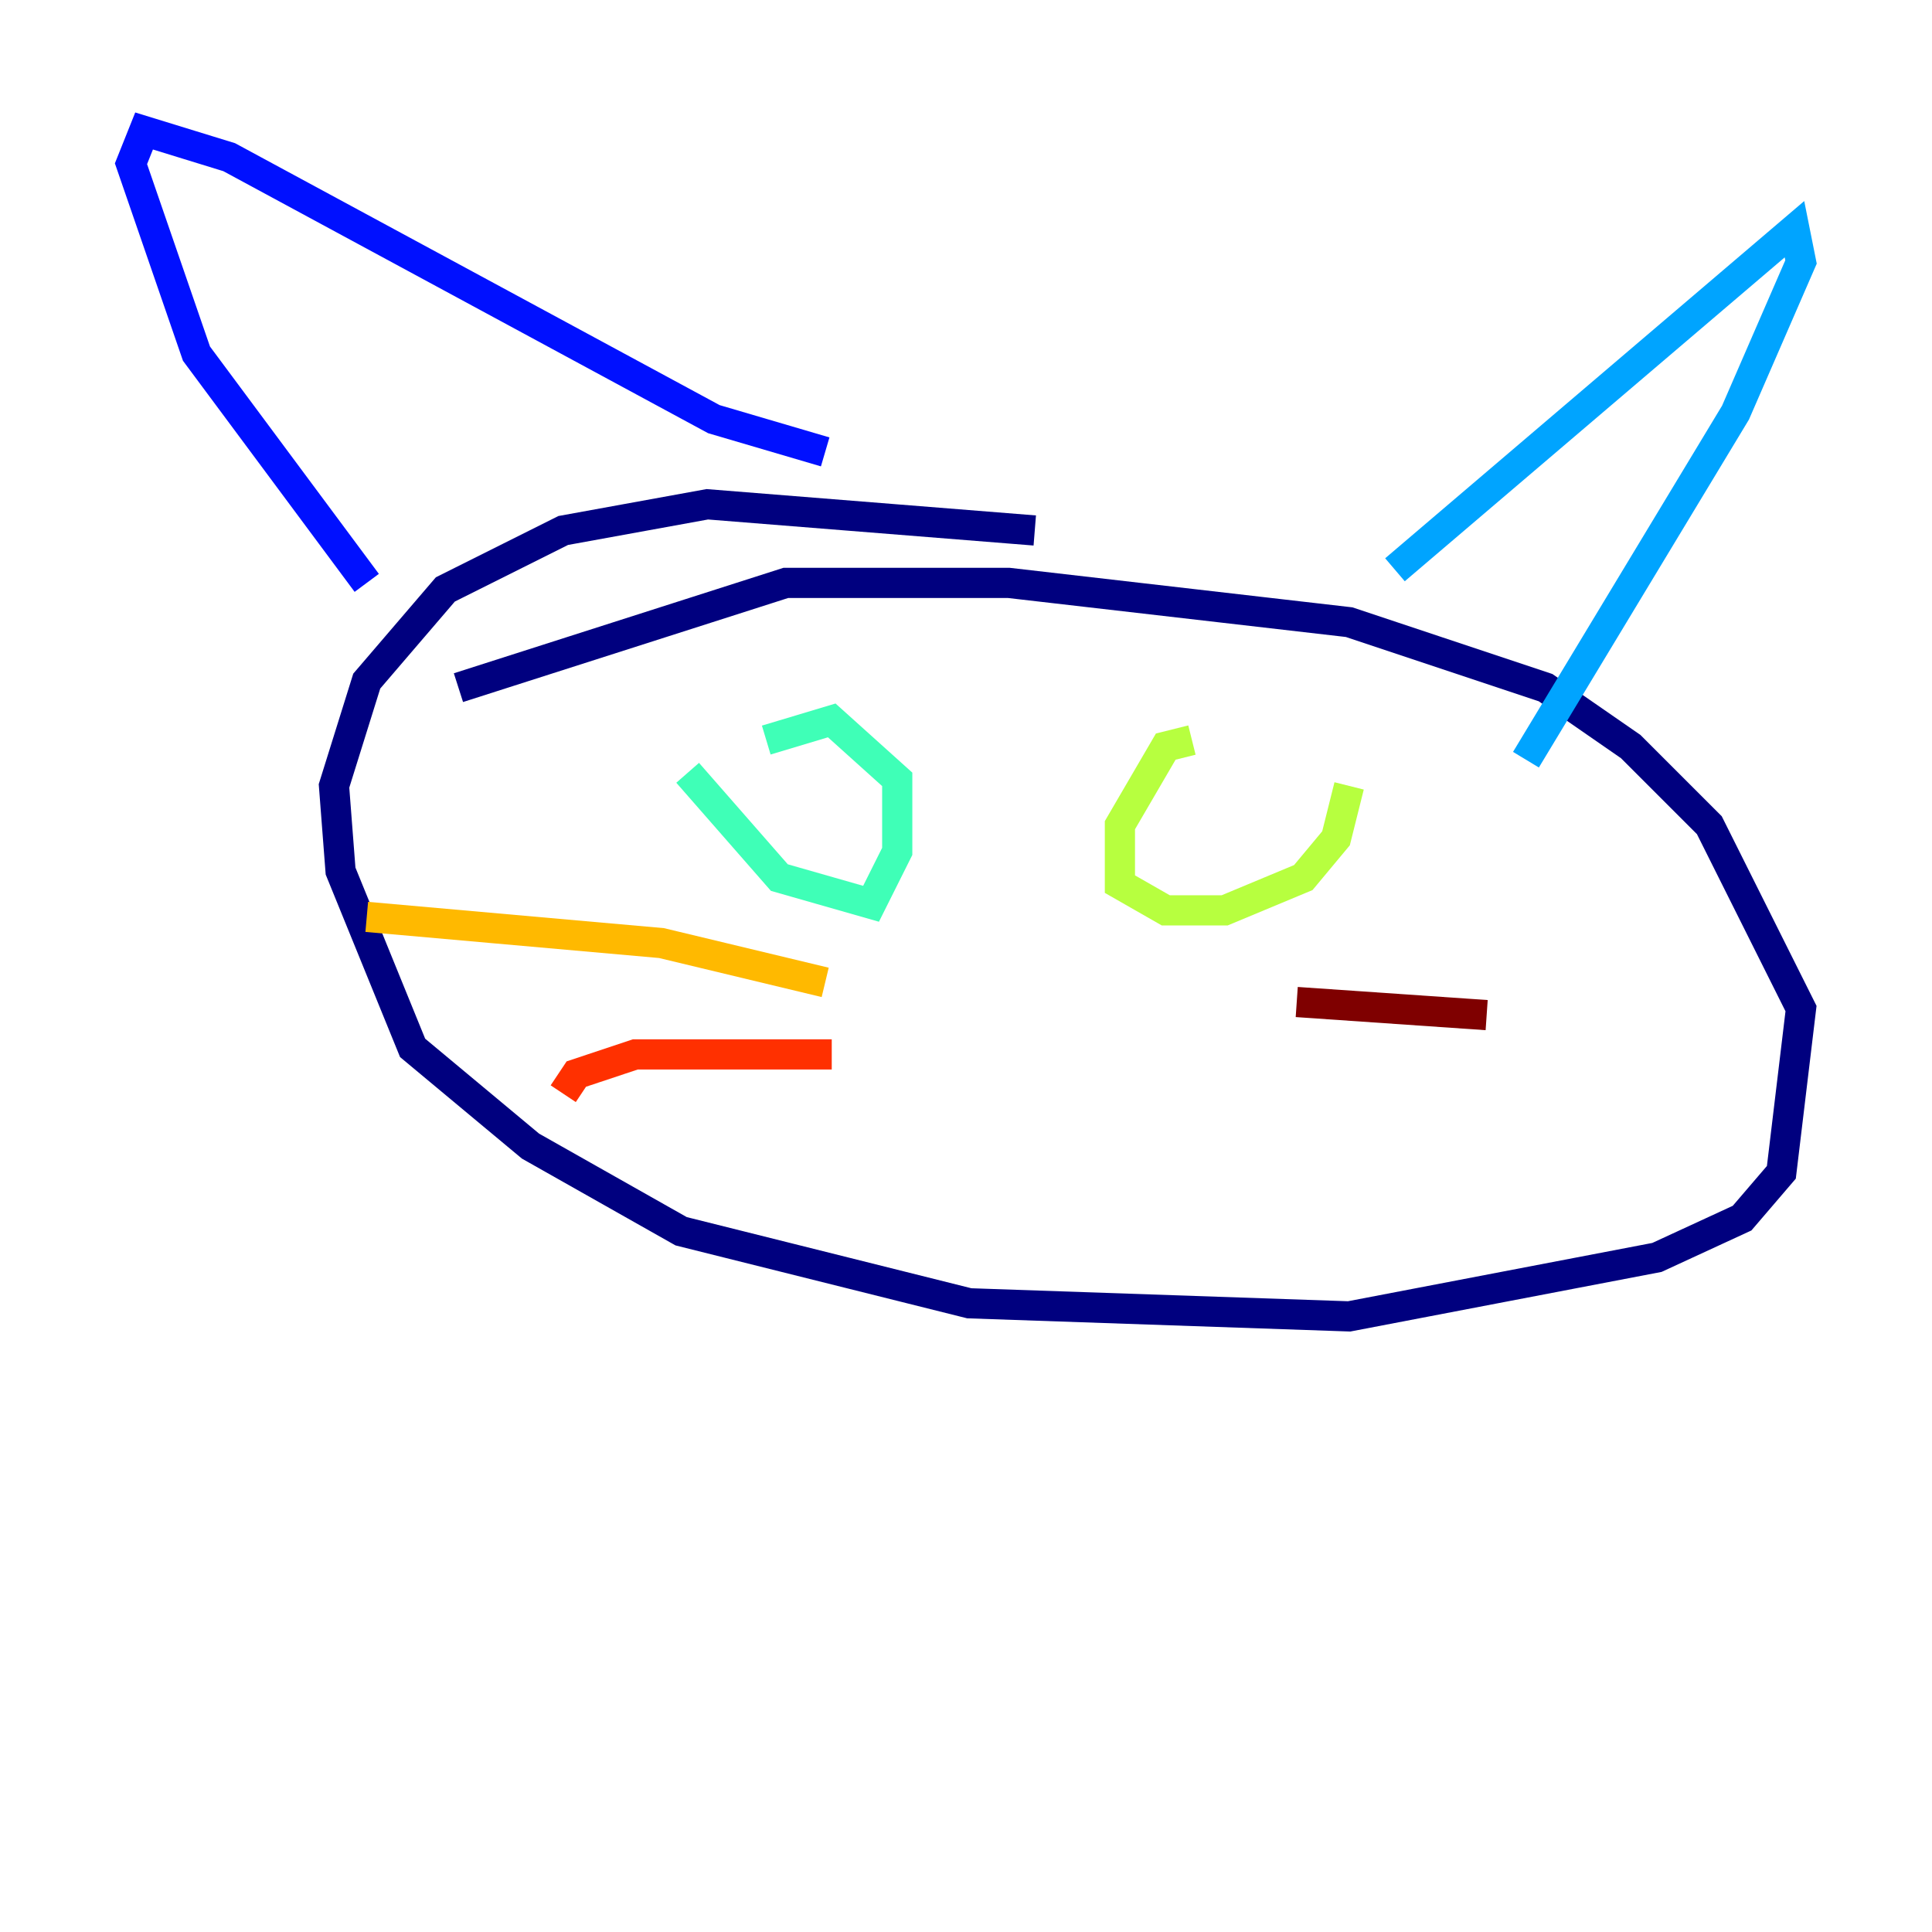 <?xml version="1.0" encoding="utf-8" ?>
<svg baseProfile="tiny" height="128" version="1.2" viewBox="0,0,128,128" width="128" xmlns="http://www.w3.org/2000/svg" xmlns:ev="http://www.w3.org/2001/xml-events" xmlns:xlink="http://www.w3.org/1999/xlink"><defs /><polyline fill="none" points="68.556,35.146 46.861,33.41 37.315,35.146 29.505,39.051 24.298,45.125 22.129,52.068 22.563,57.709 27.336,69.424 35.146,75.932 45.125,81.573 64.217,86.346 89.383,87.214 109.776,83.308 115.417,80.705 118.02,77.668 119.322,66.82 113.248,54.671 108.041,49.464 102.4,45.559 89.383,41.22 66.82,38.617 52.068,38.617 30.373,45.559" stroke="#00007f" stroke-width="2" /><polyline fill="none" points="24.298,38.617 13.017,23.43 8.678,10.848 9.546,8.678 15.186,10.414 47.295,27.77 54.671,29.939" stroke="#0010ff" stroke-width="2" /><polyline fill="none" points="92.42,37.749 118.888,15.186 119.322,17.356 114.983,27.336 101.098,50.332" stroke="#00a4ff" stroke-width="2" /><polyline fill="none" points="45.559,51.2 51.634,58.142 57.709,59.878 59.444,56.407 59.444,51.634 55.105,47.729 50.766,49.031" stroke="#3fffb7" stroke-width="2" /><polyline fill="none" points="78.969,49.031 77.234,49.464 74.197,54.671 74.197,58.576 77.234,60.312 81.139,60.312 86.346,58.142 88.515,55.539 89.383,52.068" stroke="#b7ff3f" stroke-width="2" /><polyline fill="none" points="54.671,65.085 43.824,62.481 24.298,60.746" stroke="#ffb900" stroke-width="2" /><polyline fill="none" points="55.105,69.858 42.088,69.858 38.183,71.159 37.315,72.461" stroke="#ff3000" stroke-width="2" /><polyline fill="none" points="85.912,66.386 98.495,67.254" stroke="#7f0000" stroke-width="2" /></svg>